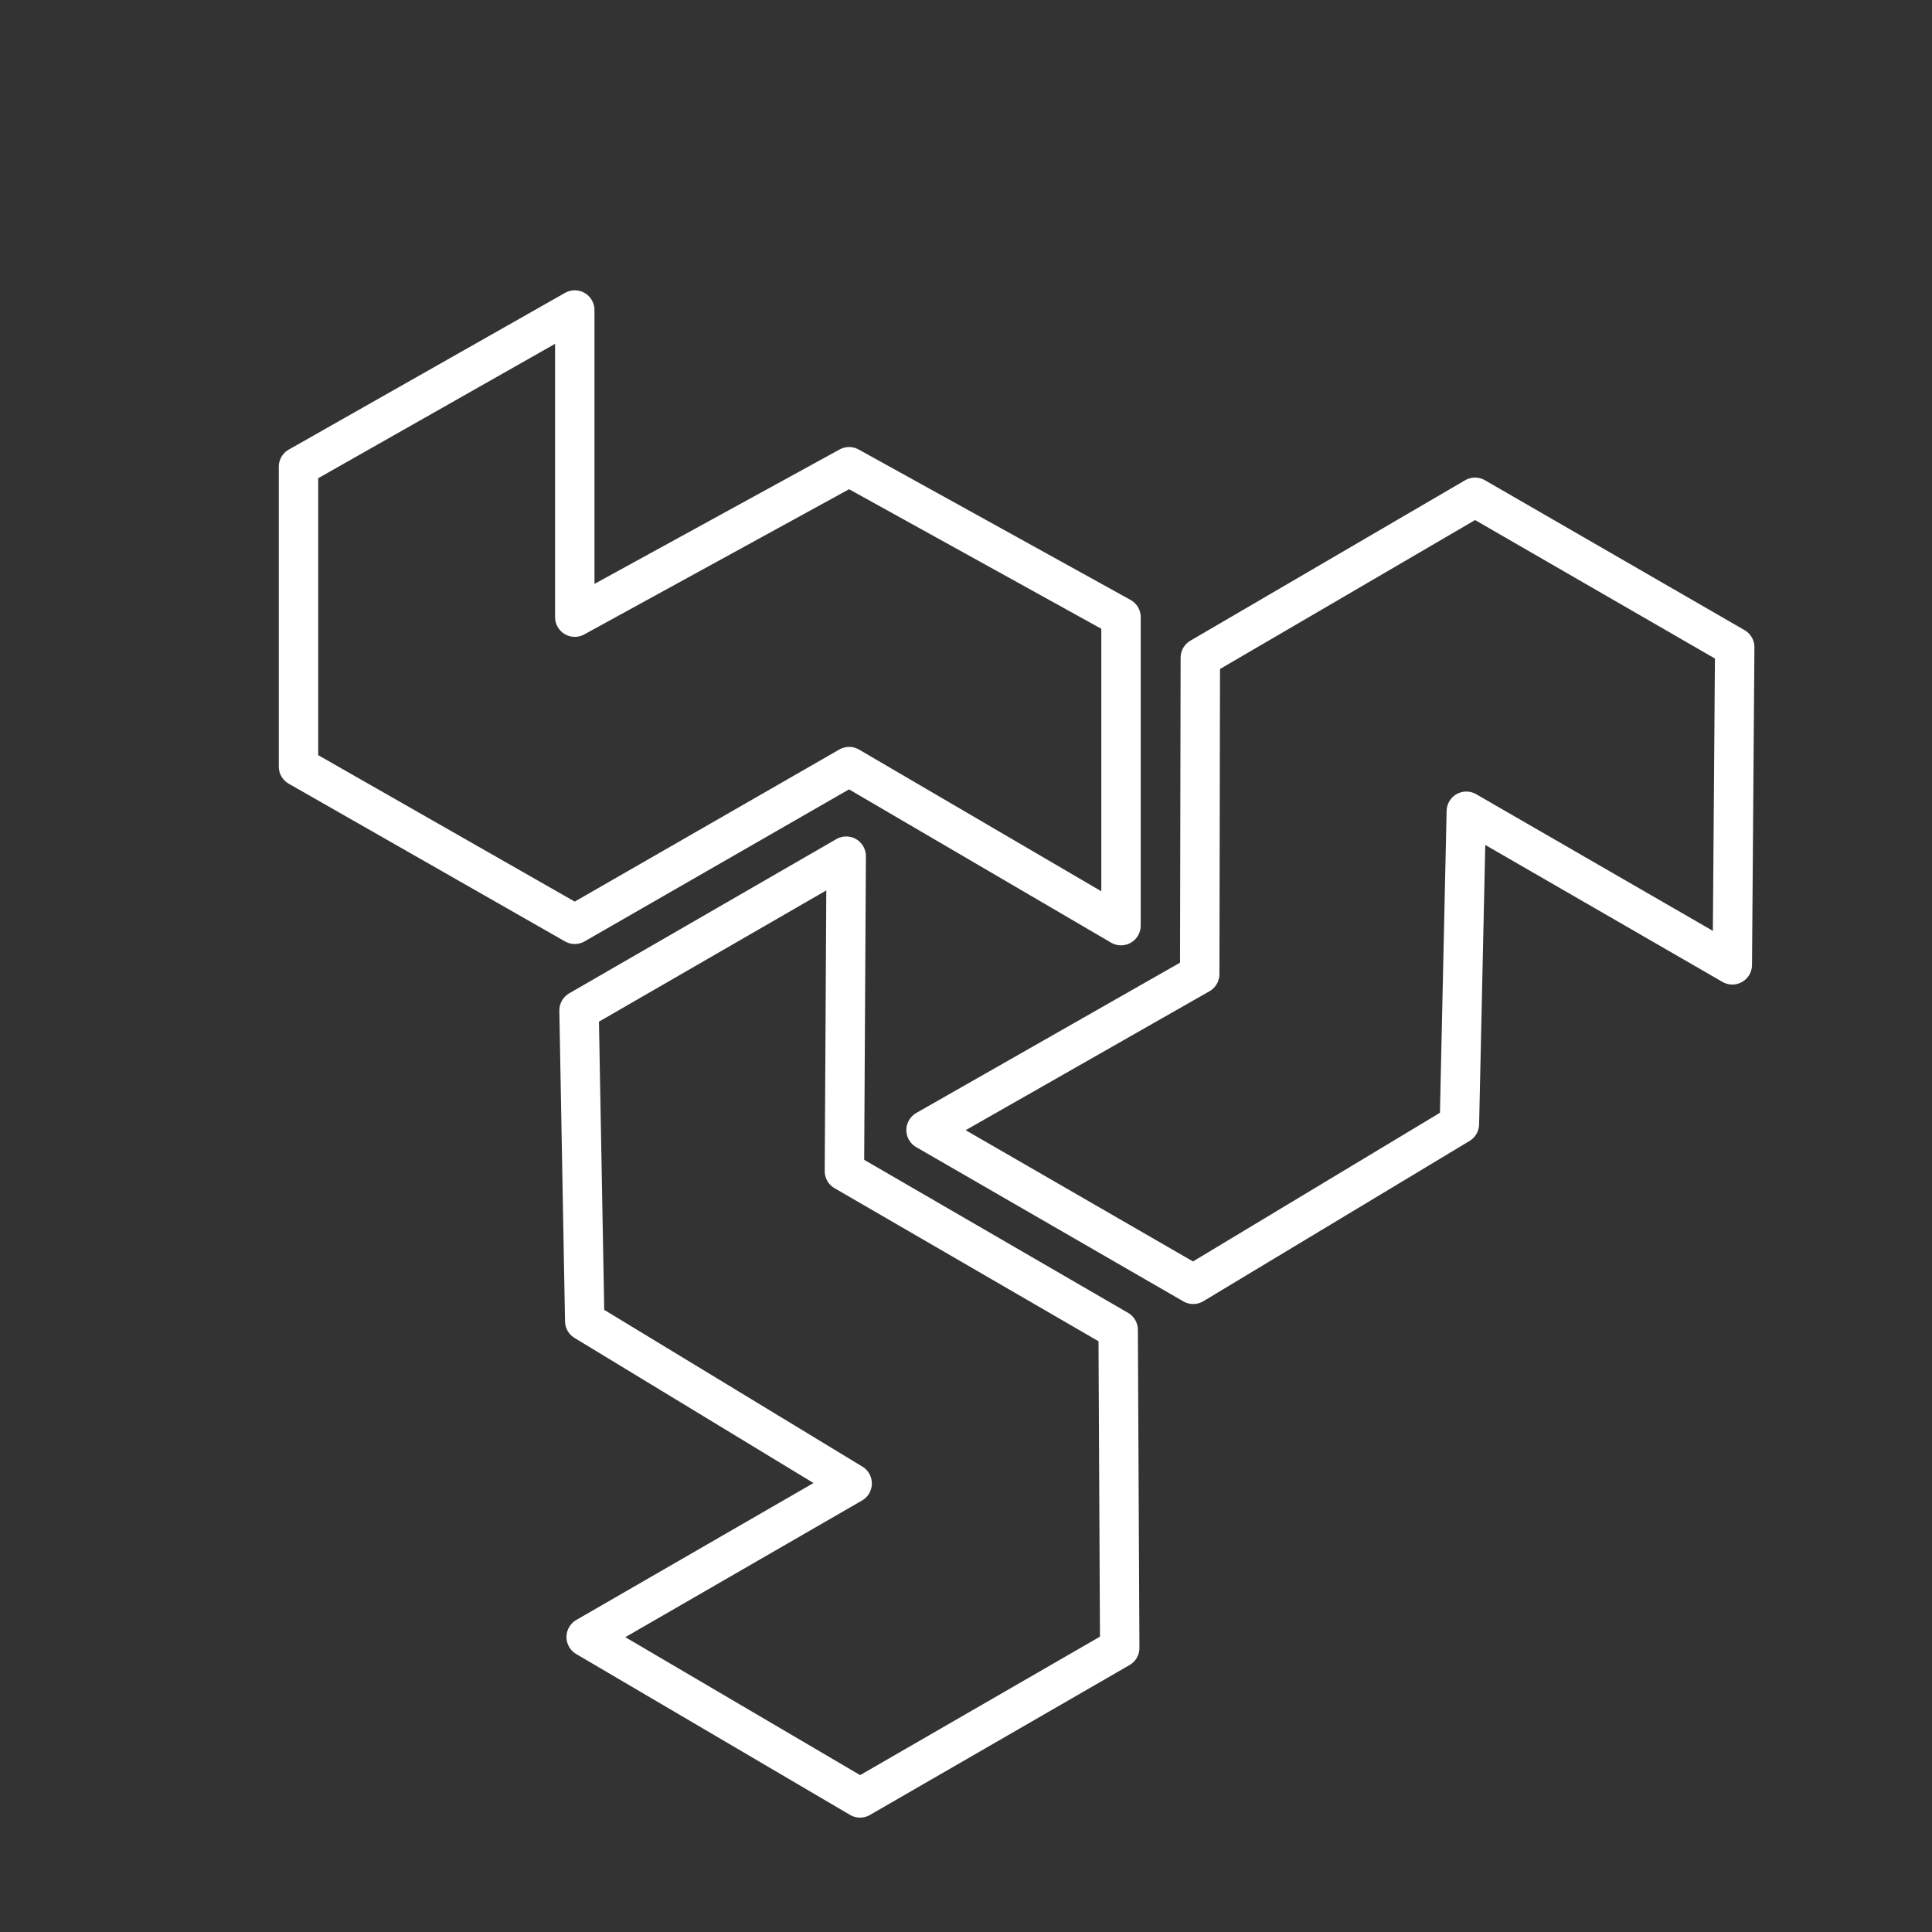 <?xml version="1.0" encoding="UTF-8" standalone="no"?>
<!-- Created with Inkscape (http://www.inkscape.org/) -->

<svg
   width="48"
   height="48"
   viewBox="0 0 48 48"
   version="1.1"
   id="svg1"
   xml:space="preserve"
   xmlns:xlink="http://www.w3.org/1999/xlink"
   xmlns="http://www.w3.org/2000/svg"
   xmlns:svg="http://www.w3.org/2000/svg"><rect x="0" y="0" width="48" height="48" fill="#333333" stroke="none"/><defs
     id="defs1" /><g
     id="layer1"
     transform="translate(4.268,3.034)"><path
       style="display:inline;opacity:1;fill:none;stroke:#ffffff;stroke-width:0.979;stroke-linecap:round;stroke-linejoin:round;stroke-dasharray:none;stroke-opacity:1"
       d="m 3.148,8.562 v 7.45 l 6.864,3.918 6.816,-3.918 6.755,3.951 V 12.299 L 16.828,8.562 10.012,12.299 V 4.668 Z"
       id="path2" /><use
       x="0"
       y="0"
       xlink:href="#path2"
       id="use2"
       transform="rotate(-120,19.671,21.071)" /><use
       x="0"
       y="0"
       xlink:href="#use2"
       id="use3"
       transform="rotate(-120,19.712,21.067)" /></g></svg>
